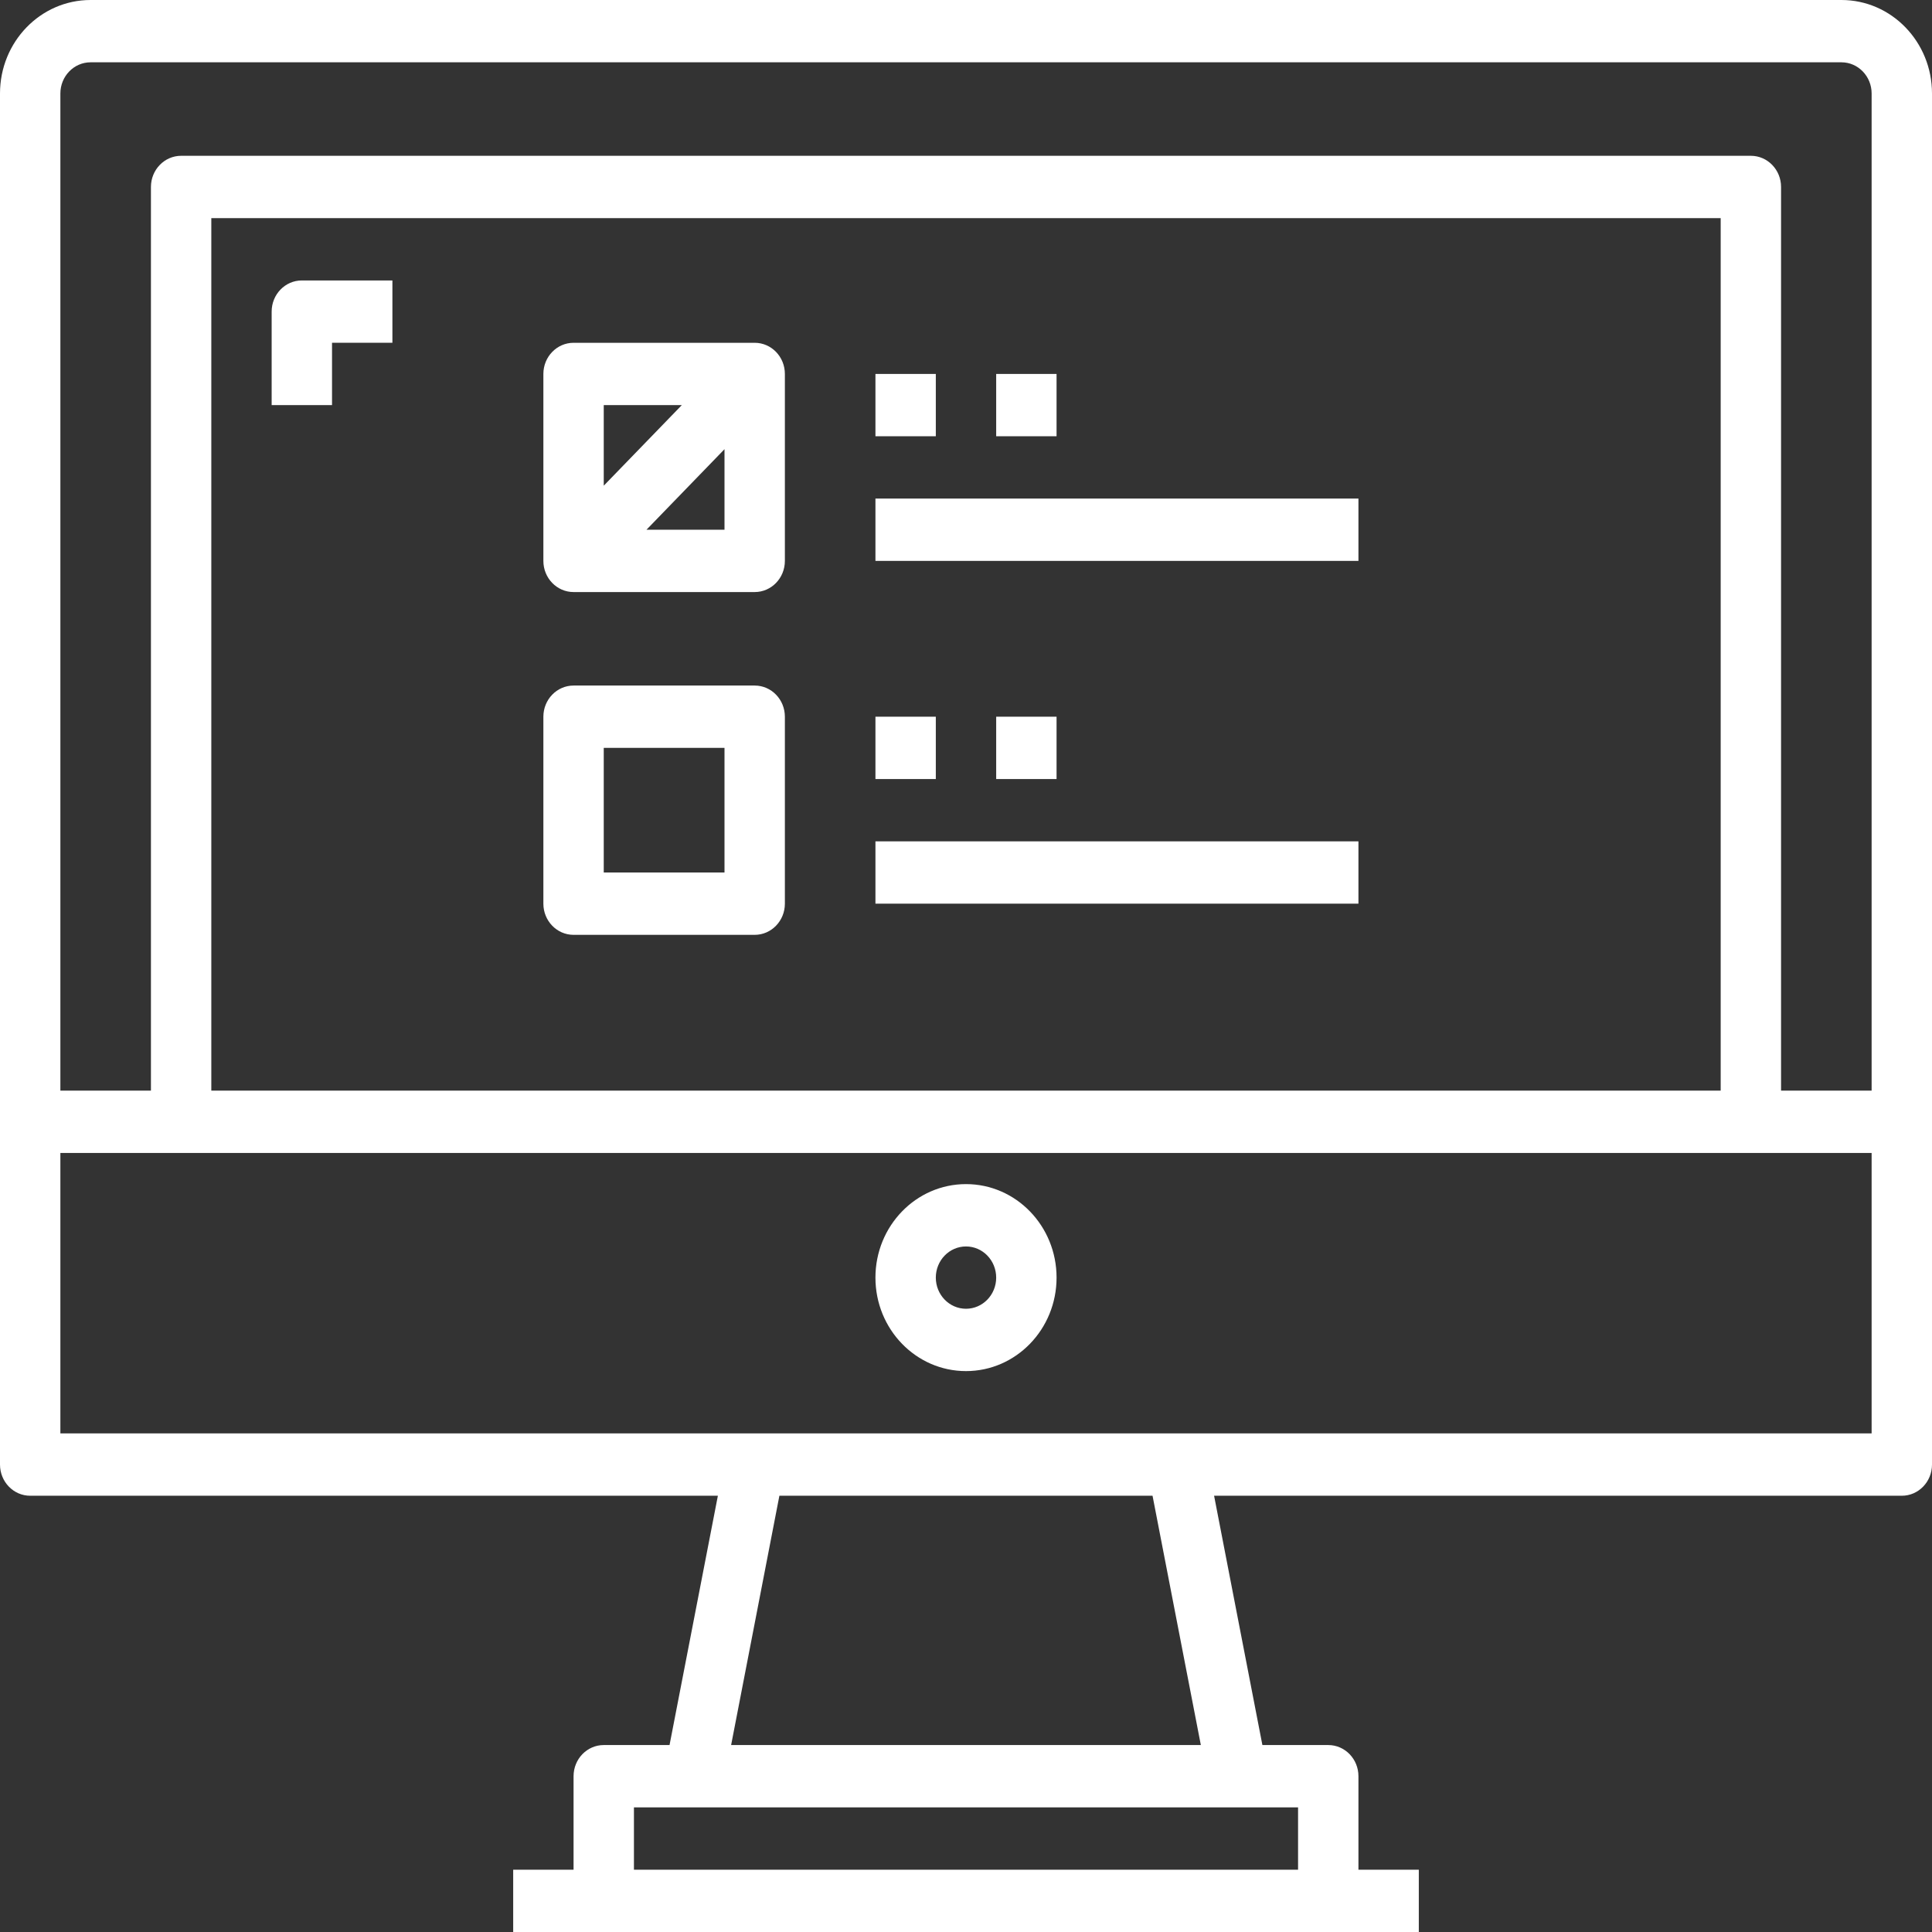 <svg width="56" height="56" viewBox="0 0 56 56" fill="none" xmlns="http://www.w3.org/2000/svg">
<rect x="0" y="0" width="56" height="56" fill="#333333" stroke="none"/>
<path d="M53.375 0H2.625C1.175 0 0 1.213 0 2.71V42.452C0 42.95 0.392 43.355 0.875 43.355H20.808L19.407 50.581H17.5C17.017 50.581 16.625 50.985 16.625 51.484V54.194H14.875V56H41.125V54.194H39.375V51.484C39.375 50.985 38.983 50.581 38.5 50.581H36.591L35.191 43.355H55.125C55.608 43.355 56 42.95 56 42.452V2.71C56 1.213 54.825 0 53.375 0ZM35.875 52.387H37.625V54.194H18.375V52.387H20.125H35.875ZM21.192 50.581L22.591 43.355H33.407L34.807 50.581H21.192ZM54.25 41.548H1.75V33.419H54.25V41.548ZM6.125 31.613V6.323H49.875V31.613H6.125ZM54.25 31.613H51.625V5.419C51.625 4.921 51.233 4.516 50.75 4.516H5.25C4.767 4.516 4.375 4.921 4.375 5.419V31.613H1.75V2.71C1.75 2.211 2.142 1.806 2.625 1.806H53.375C53.858 1.806 54.25 2.211 54.25 2.71V31.613Z" fill="white"/>
<path d="M28 34.322C26.55 34.322 25.375 35.536 25.375 37.032C25.375 38.529 26.55 39.742 28 39.742C29.45 39.742 30.625 38.529 30.625 37.032C30.625 35.536 29.45 34.322 28 34.322ZM28 37.935C27.517 37.935 27.125 37.531 27.125 37.032C27.125 36.533 27.517 36.129 28 36.129C28.483 36.129 28.875 36.533 28.875 37.032C28.875 37.531 28.483 37.935 28 37.935Z" fill="white"/>
<path d="M8.749 8.129C8.266 8.129 7.874 8.533 7.874 9.032V11.742H9.624V9.935H11.374V8.129H8.749Z" fill="white"/>
<path d="M21.875 9.936H16.625C16.142 9.936 15.75 10.34 15.75 10.839V16.258C15.75 16.757 16.142 17.161 16.625 17.161H21.875C22.358 17.161 22.75 16.757 22.75 16.258V10.839C22.75 10.34 22.358 9.936 21.875 9.936ZM17.5 11.742H19.763L17.5 14.078V11.742ZM21 15.355H18.738L21 13.02V15.355Z" fill="white"/>
<path d="M27.125 10.839H25.375V12.645H27.125V10.839Z" fill="white"/>
<path d="M30.625 10.839H28.875V12.645H30.625V10.839Z" fill="white"/>
<path d="M39.375 14.451H25.375V16.258H39.375V14.451Z" fill="white"/>
<path d="M21.875 19.871H16.625C16.142 19.871 15.75 20.275 15.75 20.774V26.194C15.75 26.692 16.142 27.097 16.625 27.097H21.875C22.358 27.097 22.75 26.692 22.75 26.194V20.774C22.75 20.275 22.358 19.871 21.875 19.871ZM21 25.29H17.5V21.677H21V25.29Z" fill="white"/>
<path d="M27.125 20.774H25.375V22.581H27.125V20.774Z" fill="white"/>
<path d="M30.625 20.774H28.875V22.581H30.625V20.774Z" fill="white"/>
<path d="M39.375 24.387H25.375V26.193H39.375V24.387Z" fill="white"/>
</svg>
